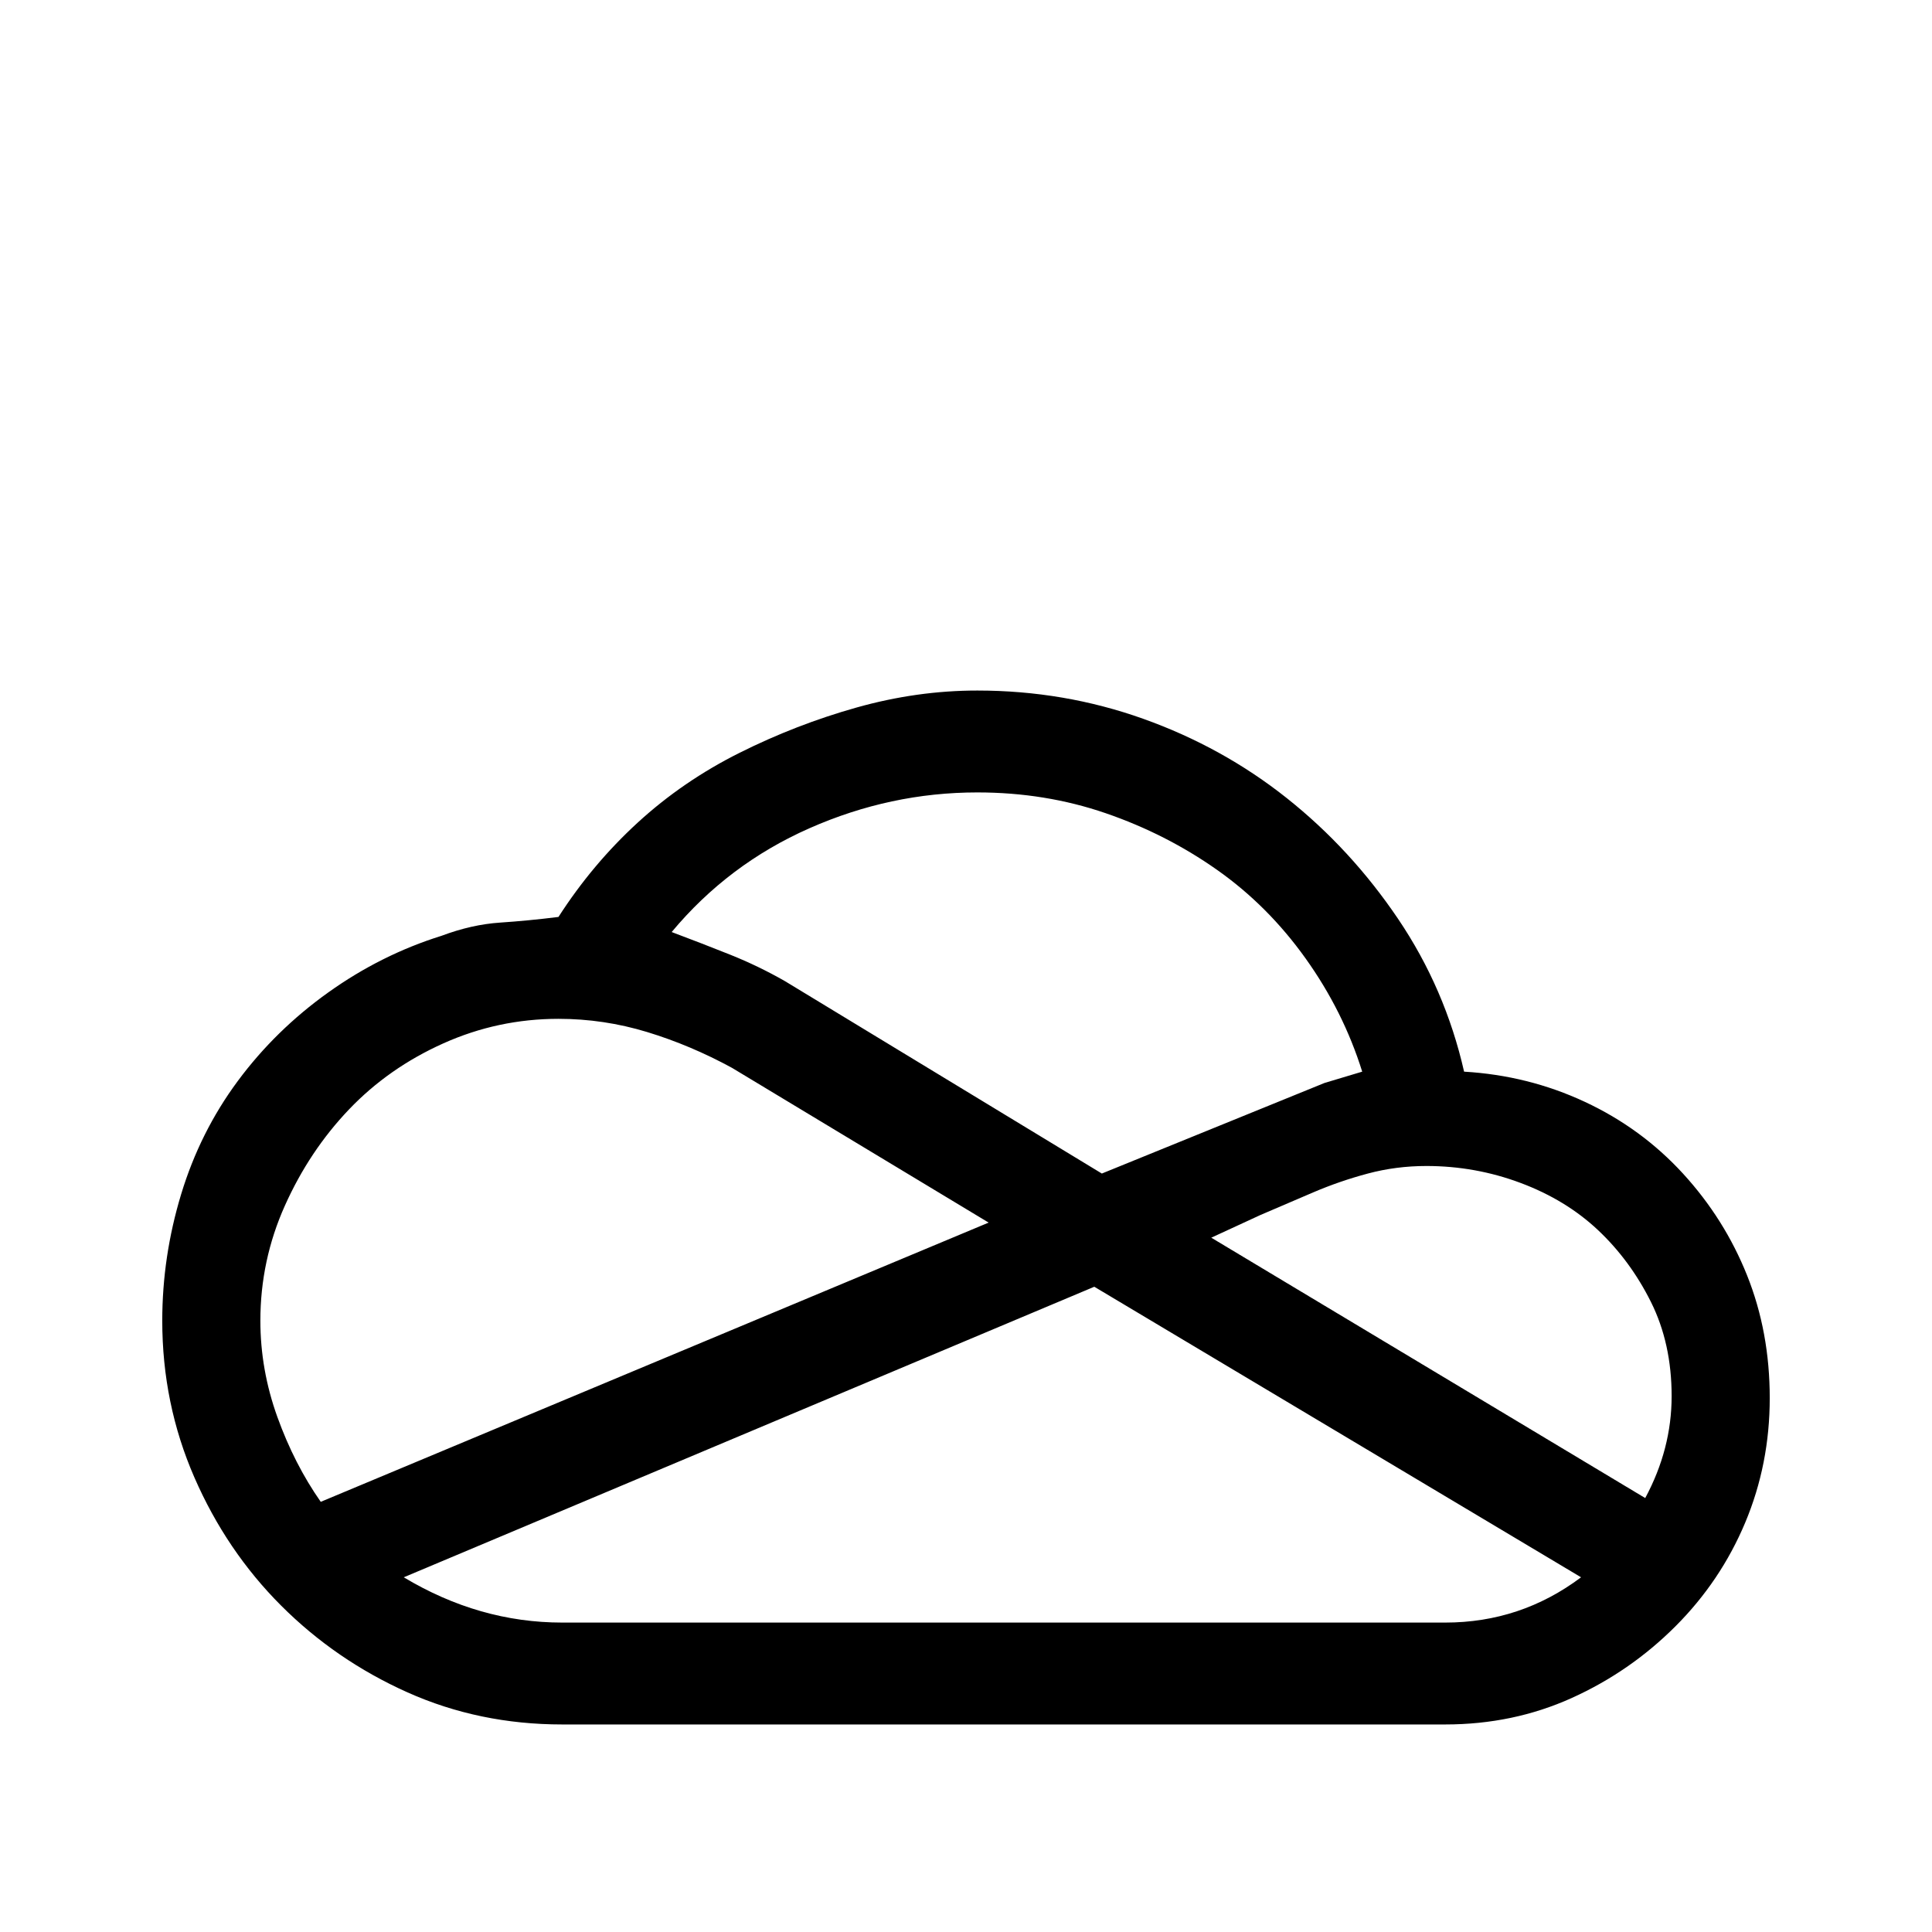 <svg xmlns="http://www.w3.org/2000/svg" viewBox="0 -512 512 512">
	<path fill="#000000" d="M388 -228Q405 -227 420 -220Q435 -213 446 -201Q457 -189 463 -174Q469 -159 469 -141.5Q469 -124 462.5 -108.5Q456 -93 444 -81Q432 -69 416.5 -62Q401 -55 383 -55H149Q127 -55 108 -63.5Q89 -72 74.5 -86.5Q60 -101 51.5 -120.5Q43 -140 43 -162Q43 -179 48 -195.5Q53 -212 63 -225.5Q73 -239 87 -249Q101 -259 117 -264Q125 -267 132.5 -267.5Q140 -268 148 -269Q157 -283 169 -294Q181 -305 196 -312.5Q211 -320 227 -324.5Q243 -329 259 -329Q282 -329 303 -321.5Q324 -314 341 -300.5Q358 -287 370.5 -268.5Q383 -250 388 -228ZM259 -302Q236 -302 214.5 -292.5Q193 -283 178 -265Q186 -262 193.5 -259Q201 -256 208 -252L292 -201L351 -225L361 -228Q356 -244 346 -258Q336 -272 322.5 -281.5Q309 -291 293 -296.5Q277 -302 259 -302ZM85 -114L262 -188L194 -229Q183 -235 171.5 -238.5Q160 -242 148 -242Q132 -242 117.5 -235.5Q103 -229 92.5 -218Q82 -207 75.5 -192.5Q69 -178 69 -162Q69 -149 73.5 -136.5Q78 -124 85 -114ZM383 -82Q393 -82 402 -85Q411 -88 419 -94L290 -171L107 -94Q117 -88 127.5 -85Q138 -82 149 -82ZM436 -115Q443 -128 443 -142Q443 -156 437.5 -167Q432 -178 423.5 -186Q415 -194 403 -198.5Q391 -203 378 -203Q370 -203 362.5 -201Q355 -199 348 -196L334 -190L321 -184Z"/>
</svg>